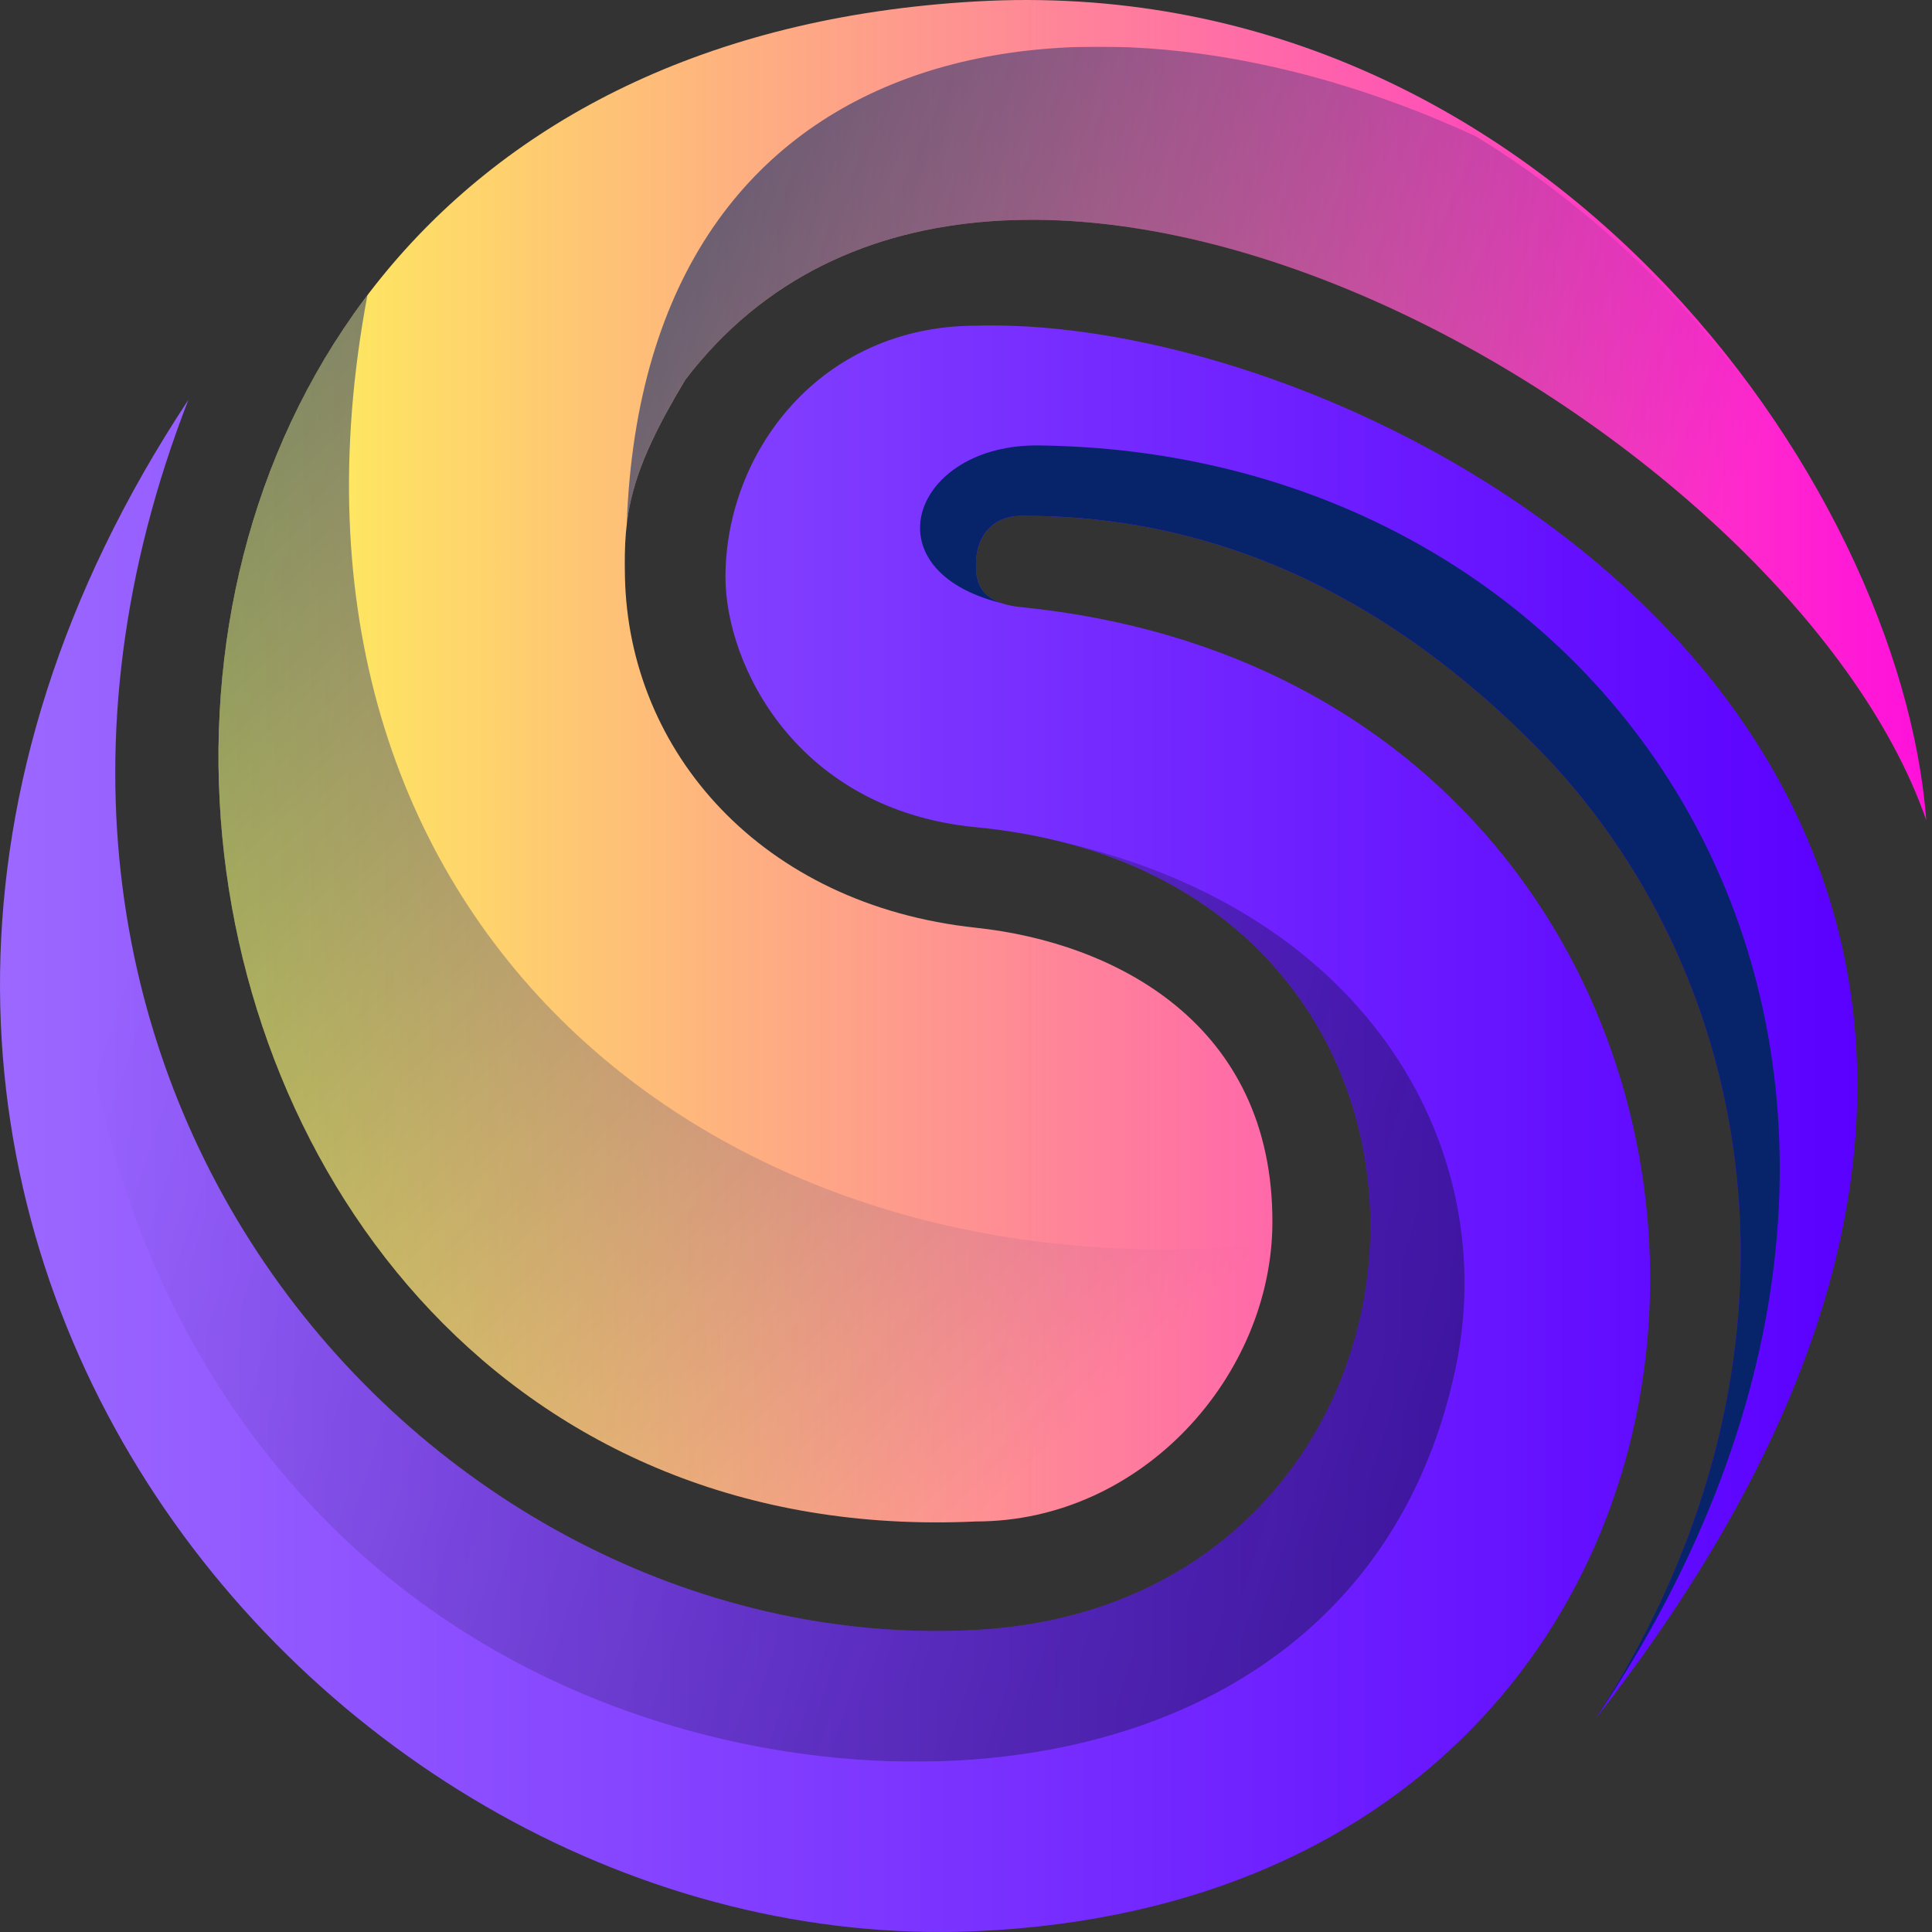 <svg xmlns="http://www.w3.org/2000/svg" xml:space="preserve"
     version="1.1" style="shape-rendering:geometricPrecision; text-rendering:geometricPrecision; image-rendering:optimizeQuality; fill-rule:evenodd; clip-rule:evenodd"
viewBox="0 0 3001.4 3001.4">
 <rect x="0" y="0" width="3001.4" height="3001.4" fill="#333333" stroke="none"/>
 <defs>
  <style type="text/css">
    .fil4 {fill:none}
    .fil3 {fill:#072369}
    .fil5 {fill:#0C152B}
    .fil6 {fill:#072369}
    .fil1 {fill:url(#id6)}
    .fil2 {fill:url(#id7)}
  </style>
   <mask id="id0">
  <linearGradient id="id1" gradientUnits="userSpaceOnUse" x1="2630.63" y1="921.36" x2="105.13" y2="-198.74">
   <stop offset="0" style="stop-opacity:0; stop-color:white"/>
   <stop offset="1" style="stop-opacity:1; stop-color:white"/>
  </linearGradient>
    <rect style="fill:url(#id1)" x="973.61" y="72.47" width="2018.88" height="1201.84"/>
   </mask>
   <mask id="id2">
  <linearGradient id="id3" gradientUnits="userSpaceOnUse" x1="1516.28" y1="2363.62" x2="-1329.71" y2="-636.77">
   <stop offset="0" style="stop-opacity:0; stop-color:white"/>
   <stop offset="1" style="stop-opacity:1; stop-color:white"/>
  </linearGradient>
    <rect style="fill:url(#id3)" x="339.42" y="458.6" width="1635.88" height="1906.47"/>
   </mask>
   <mask id="id4">
  <linearGradient id="id5" gradientUnits="userSpaceOnUse" x1="116.7" y1="1678.85" x2="4735.9" y2="3171.57">
   <stop offset="0" style="stop-opacity:0; stop-color:white"/>
   <stop offset="1" style="stop-opacity:1; stop-color:white"/>
  </linearGradient>
    <rect style="fill:url(#id5)" x="116.7" y="620.98" width="2158.48" height="2115.75"/>
   </mask>
  <linearGradient id="id6" gradientUnits="userSpaceOnUse" x1="339.43" y1="1182.55" x2="2992.49" y2="1182.55">
   <stop offset="0" style="stop-opacity:1; stop-color:#FEF758"/>
   <stop offset="1" style="stop-opacity:1; stop-color:#FF10DB"/>
  </linearGradient>
  <linearGradient id="id7" gradientUnits="userSpaceOnUse" x1="0.01" y1="1753.5" x2="2885.42" y2="1753.5">
   <stop offset="0" style="stop-opacity:1; stop-color:#9C68FF"/>
   <stop offset="1" style="stop-opacity:1; stop-color:#5A00FF"/>
  </linearGradient>
 </defs>
 <g id="Слой_x0020_1">
  <path class="fil1" d="M1064.78 589.76c482.71,-632.6 1715.7,71.67 1927.71,684.55 -39.85,-528.5 -602.5,-1321.78 -1476.21,-1272.08 -1689.62,96.1 -1443.85,2429.1 0,2361.39 258.52,0.03 459.45,-227.05 460.42,-463.87 1.27,-310 -245.76,-435.51 -460.42,-458.47 -333.61,-35.67 -539.92,-273.6 -545.42,-545.42 -1.94,-96.26 5.83,-160.37 93.93,-306.1z"/>
  <path class="fil2" d="M1516.28 505.96c-242.15,0.24 -388.87,196.26 -389.25,389.91 -0.26,136.99 110.54,362.59 389.25,389.25 851.31,81.44 781.66,1204.78 0,1247.02 -836.12,45.17 -1640.8,-839.45 -1223.53,-1911.15 -801.48,1212.28 187.73,2424.71 1223.53,2379.17 1399.21,-61.51 1369.88,-1926.38 70.16,-2056.96 -67.43,-6.78 -71.21,-41.78 -70.16,-70.9 1.33,-36.91 23.18,-70.72 70.16,-70.9 233.13,-0.97 515.37,72.44 797.66,356.11 343.84,345.52 462.8,943.74 94.44,1512.86 1097.49,-1405.78 -300.64,-2184.02 -962.26,-2164.39z"/>
  <path class="fil3" style="mask:url(#id0)" d="M1064.78 589.76c482.71,-632.6 1715.7,71.67 1927.71,684.55 -26.28,-348.57 -279.85,-806.6 -700.07,-1062.7 -596.12,-275.53 -1291.13,-175.1 -1318.81,603.49 7.13,-61.14 29.42,-123.18 91.17,-225.34z"/>
  <path class="fil4" d="M1586.44 943.19c-245.81,-39.59 -177.29,-253.66 27.43,-251.2 938.01,11.28 1535.38,983.32 864.67,1978.35"/>
  <path class="fil3" style="mask:url(#id2)" d="M1975.29 1932.49c-856.96,86.94 -1588.66,-496.31 -1404.49,-1473.89 -531.7,701.71 -118.26,1954.91 945.48,1905.02 246.58,0.03 440.76,-206.55 459.02,-431.13z"/>
  <path class="fil5" style="mask:url(#id4)" d="M1516.28 2532.13c-836.12,45.17 -1640.8,-839.45 -1223.53,-1911.15 -365.99,709.25 -164.37,1698.07 633.6,2019.08 505.51,203.33 1201,110.11 1334.61,-512.88 71.63,-334.01 -126.77,-707.29 -609.74,-818.82 706.27,181.14 602.75,1183.9 -134.94,1223.77z"/>
  <path class="fil6" d="M2384.1 1157.49c343.84,345.52 462.8,943.74 94.44,1512.86 670.71,-995.04 73.34,-1967.08 -864.67,-1978.35 -195.78,-2.35 -266.99,193.33 -57.84,245.05 -38.21,-12.96 -40.6,-40.84 -39.74,-64.76 1.33,-36.91 23.18,-70.72 70.16,-70.9 233.13,-0.97 515.37,72.44 797.66,356.11z"/>
 </g>
</svg>
